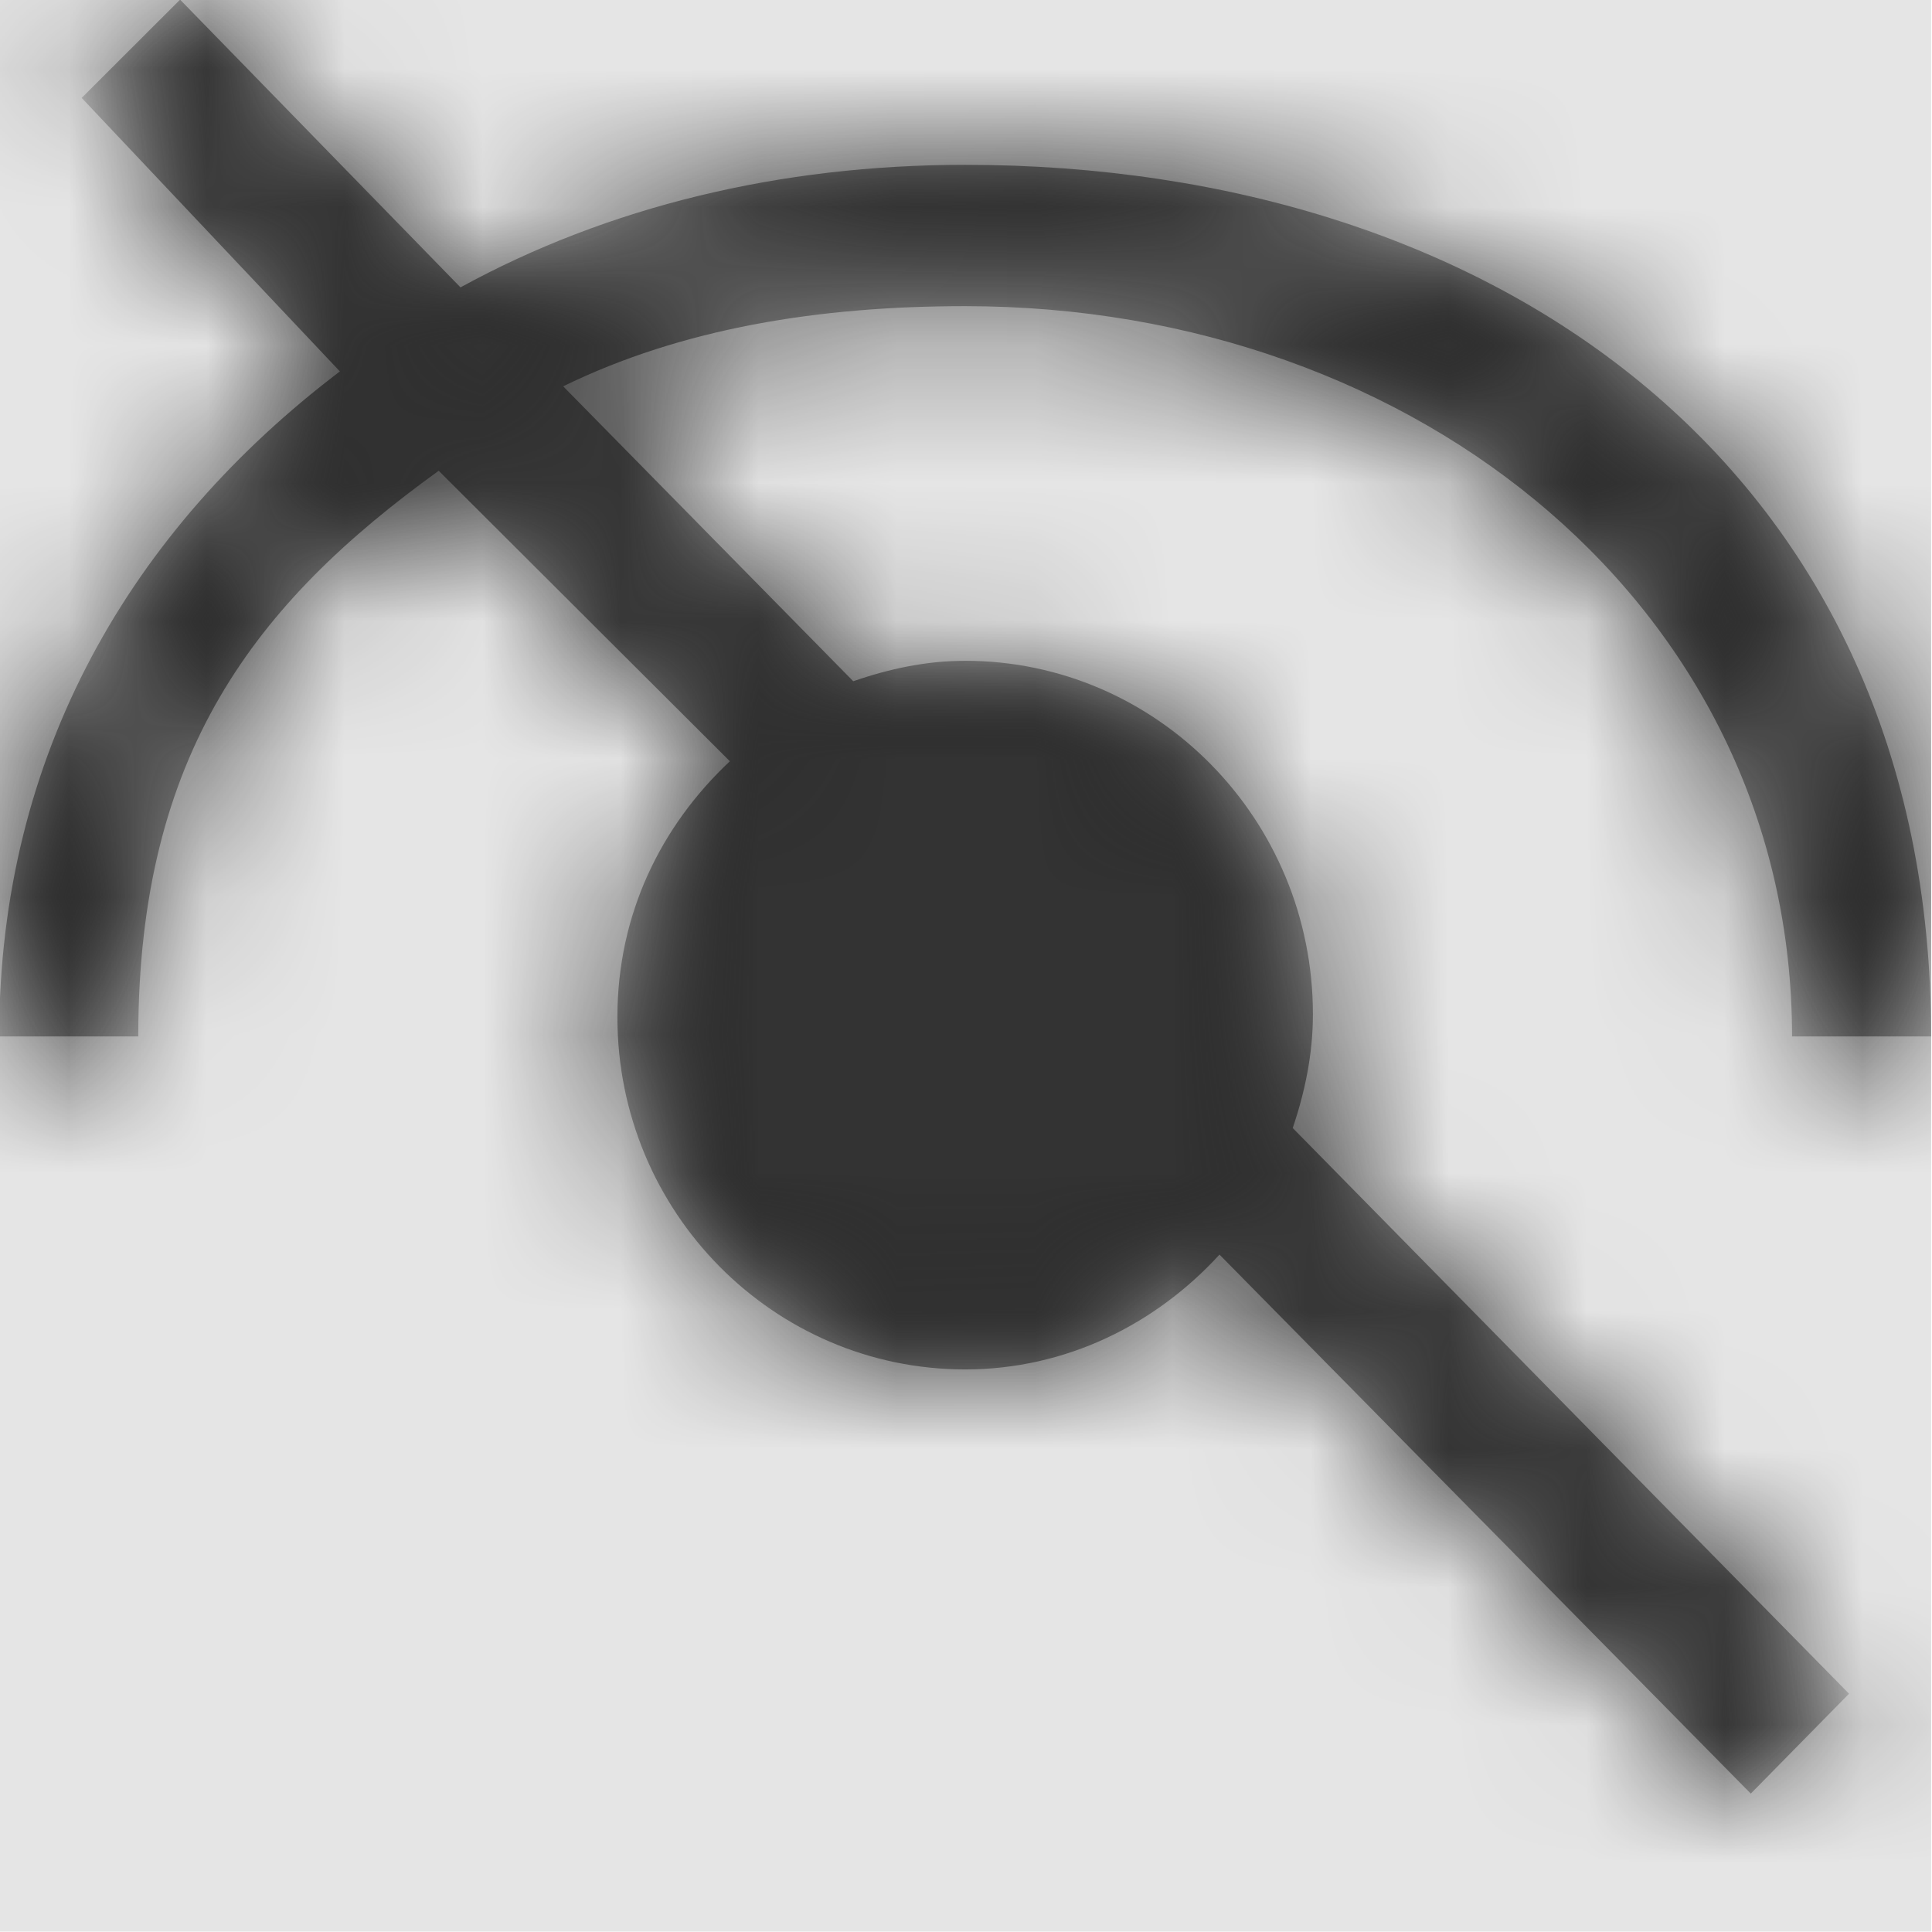 <svg width="512" height="512" viewBox="0 0 512 512" version="1.1" xmlns="http://www.w3.org/2000/svg" xmlns:xlink="http://www.w3.org/1999/xlink">
<title>watch-eye-off</title>
<desc>Created using Figma</desc>
<g id="Canvas" transform="matrix(36.571 0 0 36.571 -17554.3 -7899.43)">
<rect x="480" y="216" width="14" height="14" fill="#E5E5E5"/>
<g id="watch-eye-off">
<mask id="mask0_outline" mask-type="alpha">
<g id="Mask">
<use xlink:href="#path0_fill" transform="translate(480 216)" fill="#FFFFFF"/>
</g>
</mask>
<g id="Mask" mask="url(#mask0_outline)">
<use xlink:href="#path0_fill" transform="translate(480 216)"/>
</g>
<g id="&#226;&#134;&#170;&#240;&#159;&#142;&#168;Color" mask="url(#mask0_outline)">
<g id="Rectangle 3">
<use xlink:href="#path1_fill" transform="translate(480 216)" fill="#333333"/>
</g>
</g>
</g>
</g>
<defs>
<path id="path0_fill" d="M 9.52 7.353C 9.52 5.94 8.39 4.791 7 4.791C 6.713 4.791 6.445 4.851 6.189 4.939L 4.087 2.802C 4.949 2.381 5.941 2.221 7 2.221C 10.303 2.221 12.992 4.439 12.992 7.513L 14 7.513C 14 3.414 10.858 1.197 7 1.197C 5.657 1.197 4.409 1.501 3.343 2.085L 1.311 0L 0.598 0.712L 2.469 2.694C 0.961 3.838 0 5.463 0 7.513L 1.008 7.513C 1.008 5.463 1.858 4.371 3.185 3.414L 5.295 5.519C 4.795 5.988 4.48 6.628 4.48 7.373C 4.48 8.785 5.61 9.926 7 9.926C 7.732 9.926 8.382 9.598 8.843 9.094L 12.693 13L 13.405 12.276L 9.374 8.177C 9.461 7.917 9.52 7.645 9.52 7.353Z"/>
<path id="path1_fill" fill-rule="evenodd" d="M 0 0L 14 0L 14 14L 0 14L 0 0Z"/>
</defs>
</svg>
